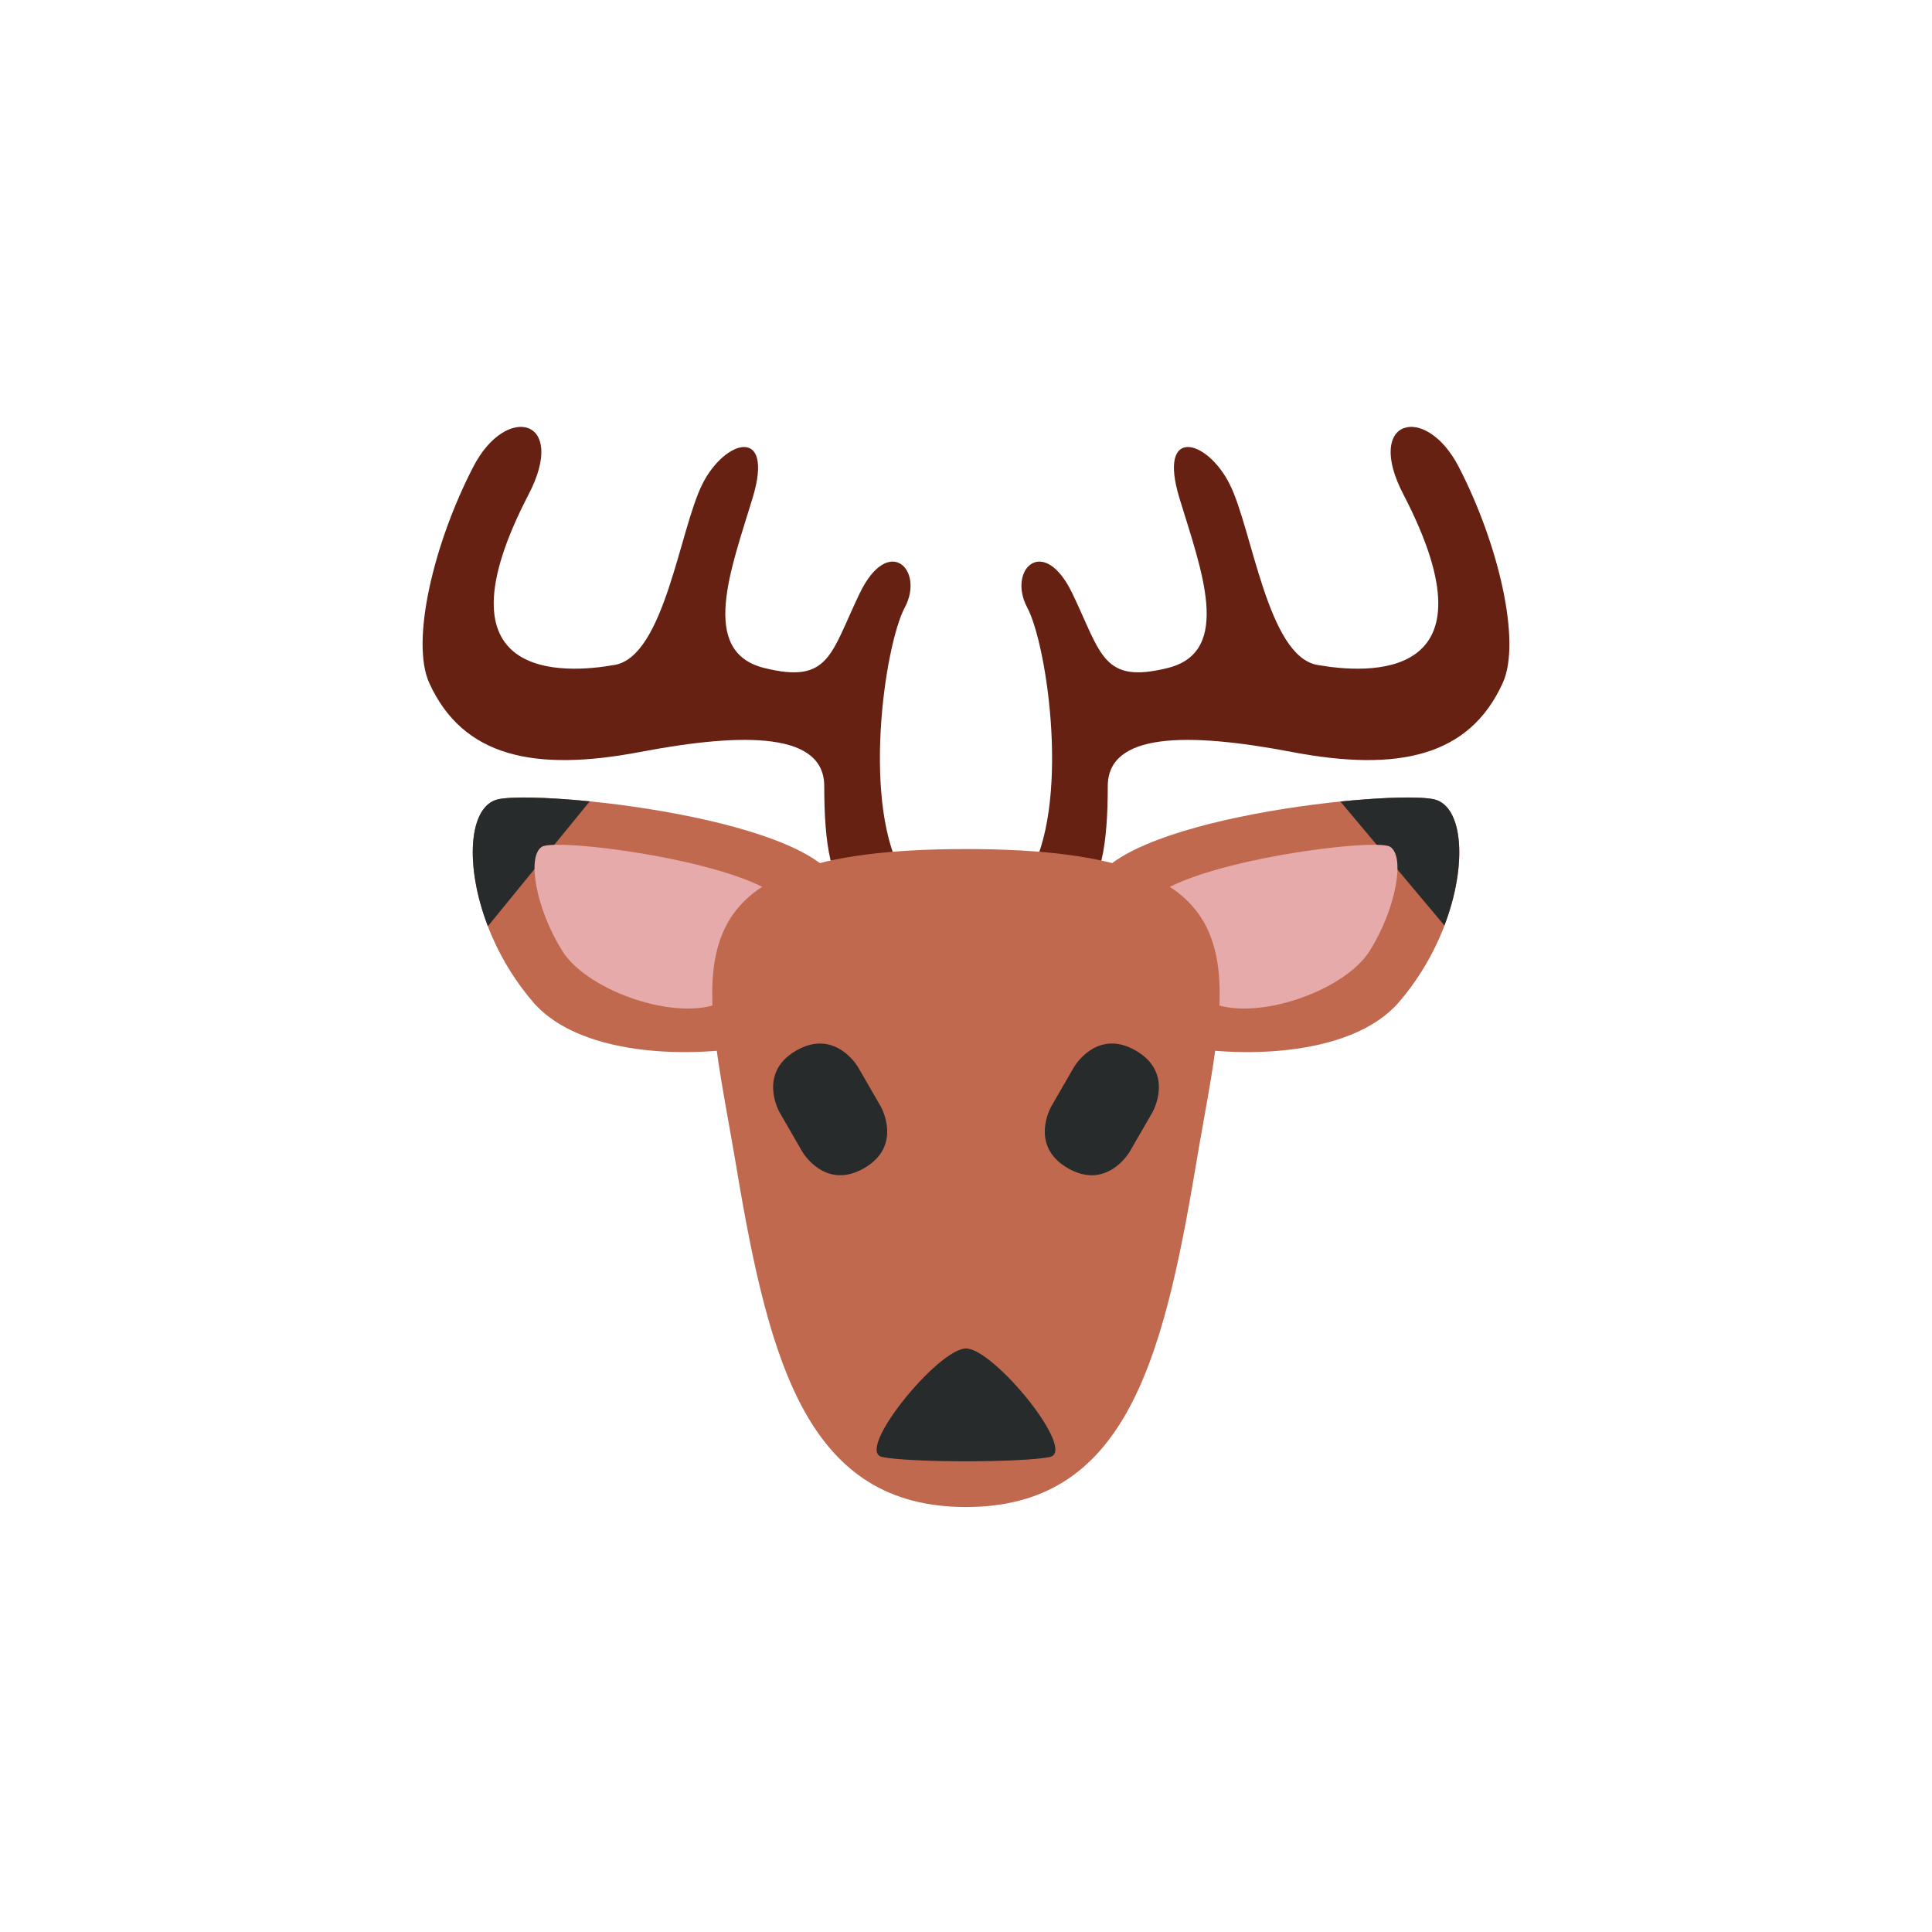 <svg xmlns="http://www.w3.org/2000/svg" width="32" height="32" fill="none"><defs><filter id="a"><feMorphology in="SourceAlpha" operator="dilate" radius="1" result="expanded"/><feFlood flood-color="#fff" result="color"/><feComposite in="color" in2="expanded" operator="in"/><feComposite in="SourceGraphic"/></filter></defs><g filter="url(#a)"><path fill="#662113" d="M14.986 14.542c-.73-1.167-.334-3.854 0-4.48.333-.624-.271-1.228-.75-.228-.48 1-.498 1.5-1.581 1.229s-.544-1.646-.19-2.813c.365-1.2-.458-.98-.833-.229-.375.75-.627 2.847-1.45 2.992-.824.146-3.05.3-1.426-2.825.653-1.257-.37-1.516-.916-.458-.66 1.274-1.042 2.895-.73 3.583.557 1.224 1.742 1.475 3.492 1.142s3.05-.317 3.05.566c0 .936.105 1.73.522 1.813s.812-.292.812-.292m2.028 0c.73-1.167.334-3.854 0-4.48-.333-.624.271-1.228.75-.228.48 1 .498 1.5 1.581 1.229s.544-1.646.19-2.813c-.365-1.2.458-.98.833-.229.375.75.627 2.847 1.45 2.992.824.146 3.05.3 1.426-2.825-.653-1.257.369-1.516.916-.458.659 1.274 1.042 2.896.73 3.583-.557 1.224-1.742 1.475-3.492 1.142s-3.05-.317-3.05.567c0 .936-.105 1.729-.521 1.812-.417.084-.813-.292-.813-.292"/><path fill="#C1694F" d="M13.93 14.747c.297 1.196.08 2.21-1.116 2.508s-3.172.28-3.979-.651c-1.147-1.323-1.265-3.196-.594-3.363s5.391.31 5.689 1.506m4.141 0c-.298 1.196-.08 2.21 1.115 2.508 1.197.298 3.173.28 3.98-.651 1.147-1.323 1.265-3.196.594-3.363s-5.392.31-5.689 1.506"/><path fill="#272B2B" d="M8.24 13.241c-.472.118-.551 1.079-.159 2.1l1.687-2.068c-.728-.073-1.321-.083-1.528-.032m15.52 0c-.21-.052-.816-.041-1.559.035l1.723 2.053c.387-1.016.306-1.97-.164-2.088"/><path fill="#E6AAAA" d="M13.026 14.998c.436.697-.276 1.115-.973 1.55s-2.304-.102-2.74-.798c-.435-.697-.592-1.566-.337-1.725s3.615.276 4.05.973m5.948 0c-.435.697.277 1.115.973 1.55.697.435 2.304-.102 2.74-.798.435-.697.592-1.566.337-1.725s-3.614.276-4.05.973"/><path fill="#C1694F" d="M16 14.063h-.001c-5.136 0-4.352 1.979-3.802 5.27.55 3.292 1.2 5.628 3.803 5.628 2.601 0 3.25-2.336 3.802-5.628.55-3.291 1.333-5.27-3.802-5.27"/><path fill="#272B2B" d="M12.913 18.425s-.375-.65.274-1.024c.65-.375 1.025.274 1.025.274l.375.65s.375.65-.275 1.024c-.65.375-1.024-.274-1.024-.274zm4.875-.75s.375-.65 1.024-.274c.65.375.275 1.024.275 1.024l-.375.65s-.375.65-1.025.274c-.65-.375-.274-1.024-.274-1.024zm-3.175 6.458c-.463-.094.925-1.798 1.387-1.798s1.85 1.703 1.387 1.798c-.462.094-2.312.094-2.774 0"/></g></svg>